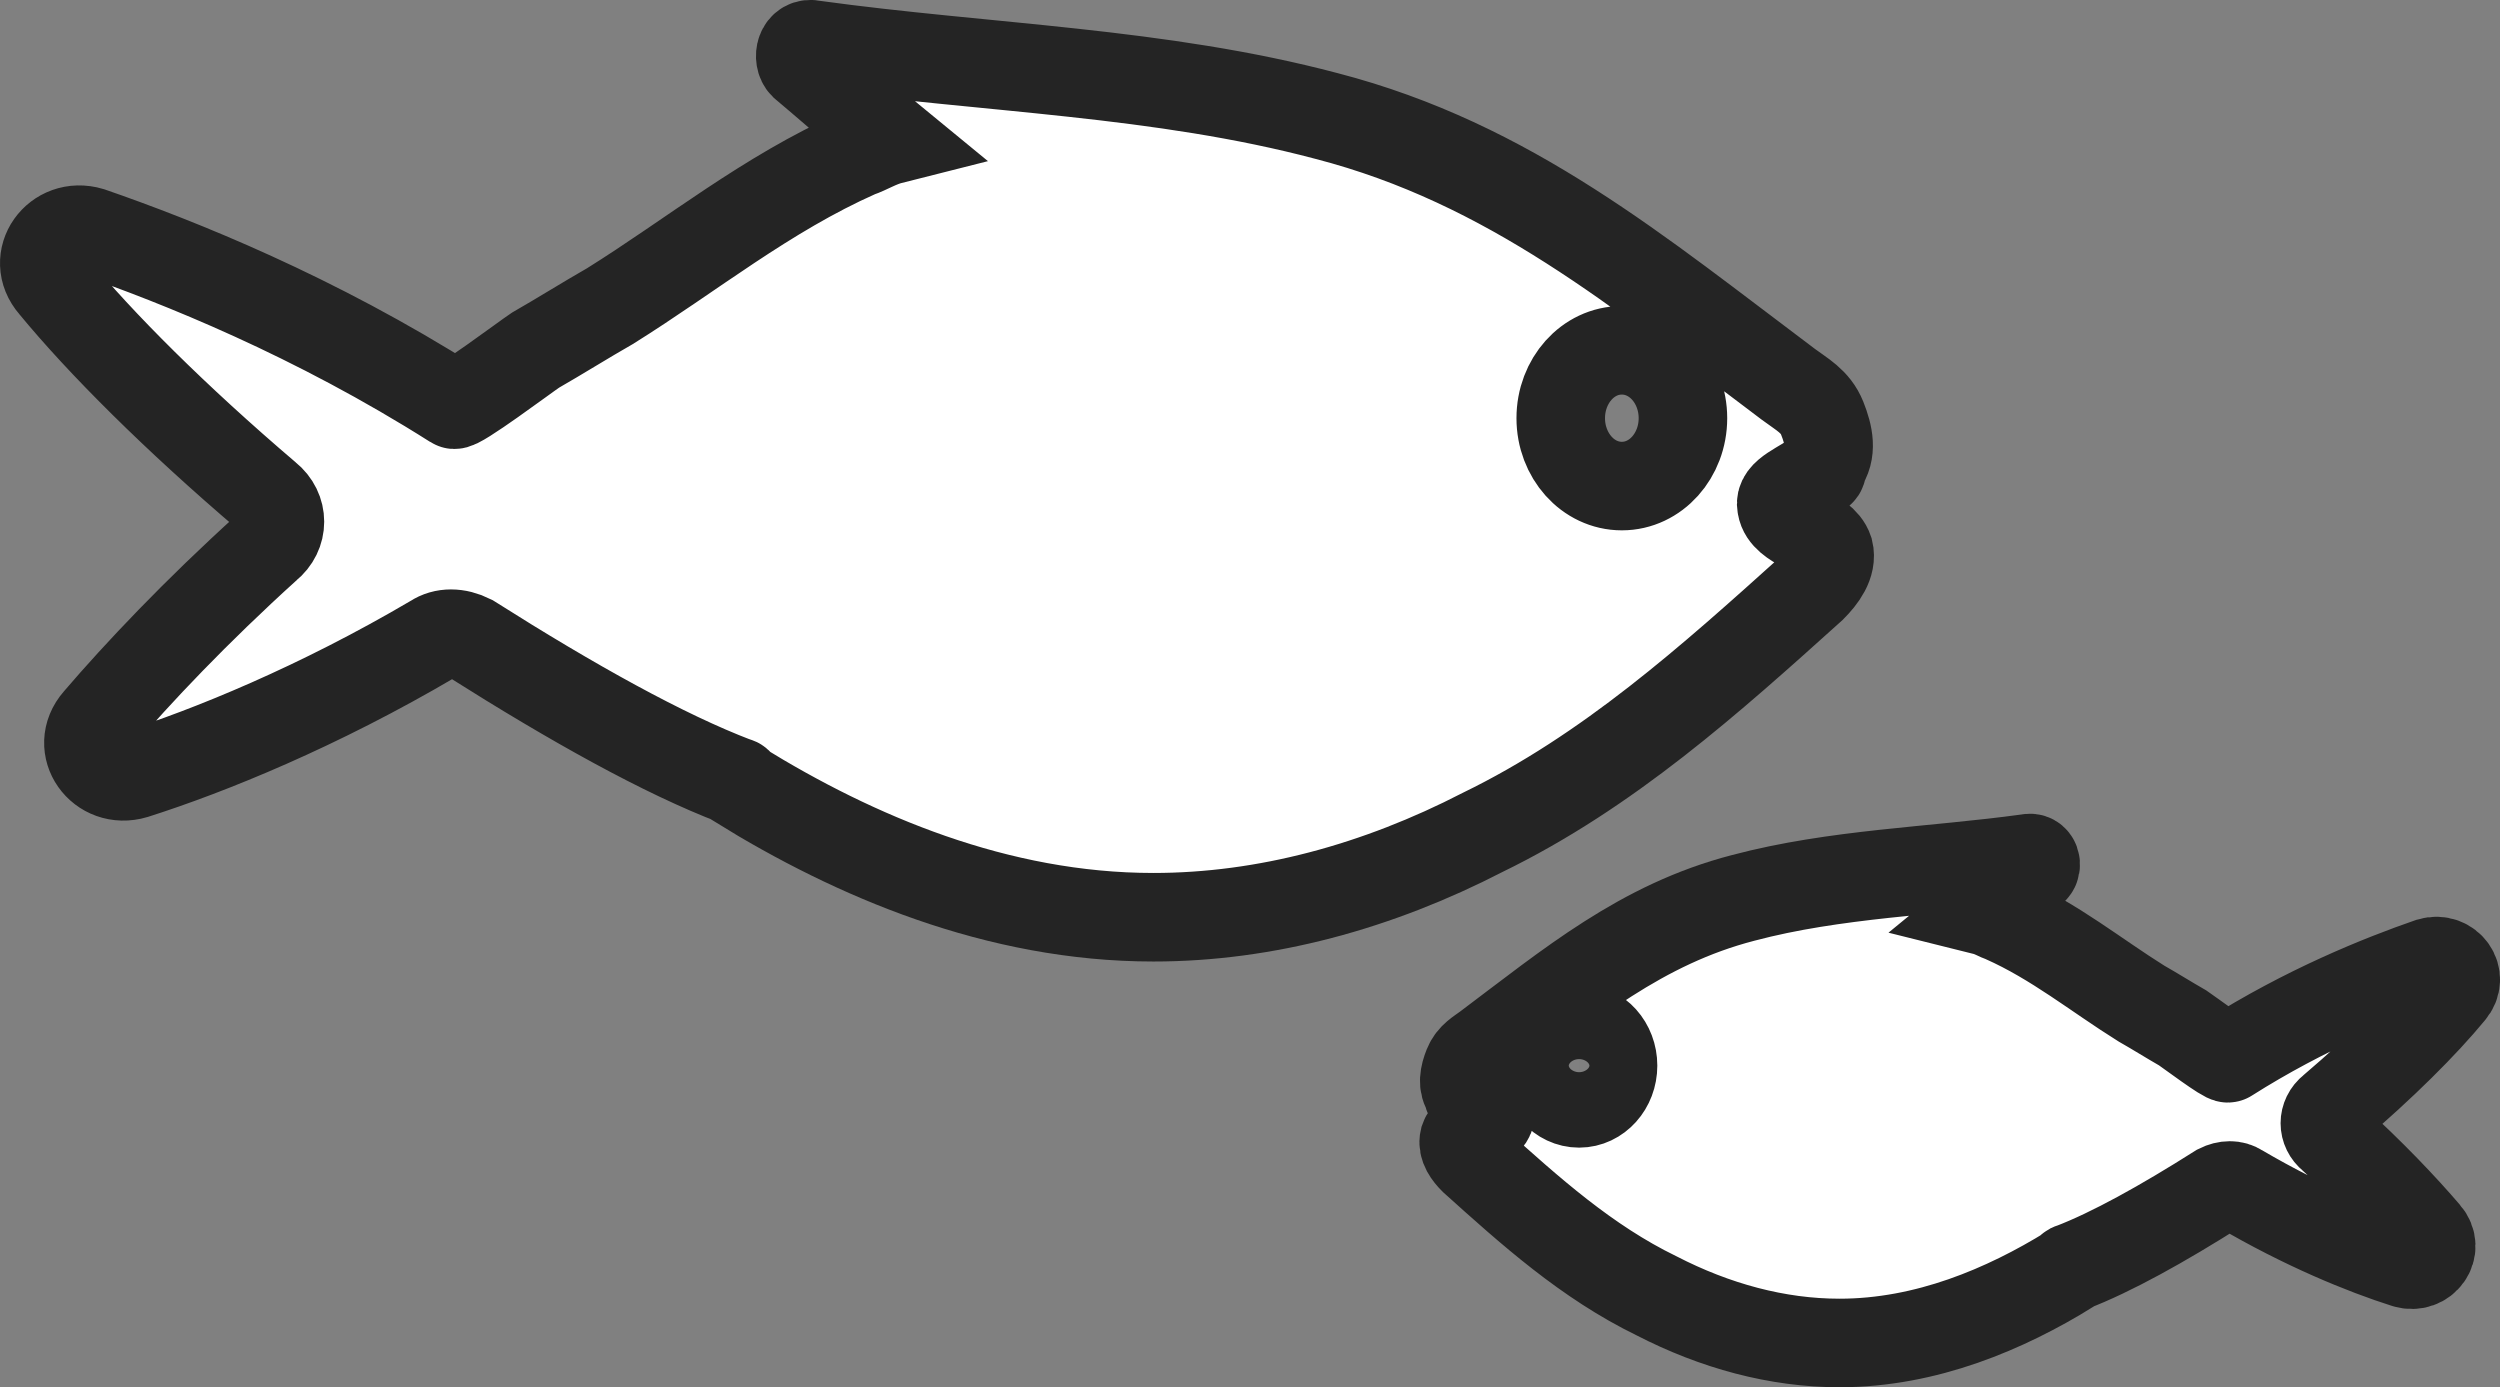 <?xml version="1.0" encoding="utf-8"?>
<!-- Generator: Adobe Illustrator 17.0.0, SVG Export Plug-In . SVG Version: 6.00 Build 0)  -->
<!DOCTYPE svg PUBLIC "-//W3C//DTD SVG 1.1//EN" "http://www.w3.org/Graphics/SVG/1.1/DTD/svg11.dtd">
<svg version="1.1" id="Layer_1" xmlns="http://www.w3.org/2000/svg" xmlns:xlink="http://www.w3.org/1999/xlink" x="0px" y="0px"
	 width="42.35px" height="23.5px" viewBox="0 0 42.35 23.5" enable-background="new 0 0 42.35 23.5" xml:space="preserve">
<rect x="0" y="0" width="42.35" height="23.5" fill="#808080" stroke="none"/>
<g>
	<path fill="#FFFFFF" stroke="#242424" stroke-width="1.5" stroke-miterlimit="10" d="M30.81,8.004c0.058,0,0.058-0.058,0.058-0.115
		c0.173-0.23,0.115-0.518,0-0.805c-0.115-0.288-0.345-0.403-0.575-0.575c-2.531-1.898-4.716-3.739-7.822-4.544
		c-2.818-0.748-5.752-0.805-8.685-1.208c-0.23-0.058-0.288,0.23-0.173,0.345c0.345,0.288,0.863,0.748,1.495,1.265
		c-0.23,0.058-0.403,0.173-0.575,0.23c-1.553,0.69-2.818,1.726-4.199,2.588c-0.403,0.23-0.863,0.518-1.265,0.748
		c-0.173,0.115-1.323,0.978-1.38,0.92C5.331,5.358,3.03,4.437,1.535,3.92C0.96,3.747,0.5,4.38,0.902,4.84
		c0.805,0.978,2.071,2.243,3.624,3.566c0.288,0.23,0.288,0.633,0,0.863c-1.208,1.093-2.186,2.128-2.876,2.933
		c-0.403,0.46,0.058,1.093,0.633,0.92c1.265-0.403,3.106-1.15,5.061-2.301c0.173-0.115,0.403-0.115,0.633,0
		c1.726,1.093,3.278,1.956,4.486,2.416c0,0,0.058,0,0.058,0.058c1.956,1.208,4.371,2.243,7.017,2.243
		c1.898,0,3.796-0.518,5.579-1.438c2.128-1.035,3.854-2.588,5.579-4.141c0.173-0.173,0.345-0.403,0.288-0.633
		c-0.115-0.345-0.748-0.403-0.805-0.748C30.119,8.349,30.522,8.234,30.81,8.004z M27.474,8.234c-0.575,0-1.035-0.518-1.035-1.15
		c0-0.633,0.46-1.15,1.035-1.15s1.035,0.518,1.035,1.15S28.049,8.234,27.474,8.234z"/>
	<path fill="#FFFFFF" stroke="#242424" stroke-width="1.5" stroke-miterlimit="10" d="M25.248,18.883
		c-0.032,0.192-0.383,0.224-0.447,0.415c-0.032,0.128,0.064,0.256,0.16,0.352c0.959,0.863,1.917,1.726,3.1,2.301
		c0.991,0.511,2.045,0.799,3.1,0.799c1.47,0,2.812-0.575,3.899-1.246c0-0.032,0.032-0.032,0.032-0.032
		c0.671-0.256,1.534-0.735,2.493-1.342c0.128-0.064,0.256-0.064,0.352,0c1.087,0.639,2.109,1.055,2.812,1.278
		c0.32,0.096,0.575-0.256,0.352-0.511c-0.383-0.447-0.927-1.023-1.598-1.63c-0.16-0.128-0.16-0.352,0-0.479
		c0.863-0.735,1.566-1.438,2.013-1.981c0.224-0.256-0.032-0.607-0.352-0.511c-0.831,0.288-2.109,0.799-3.419,1.63
		c-0.032,0.032-0.671-0.447-0.767-0.511c-0.224-0.128-0.479-0.288-0.703-0.415c-0.767-0.479-1.47-1.055-2.333-1.438
		c-0.096-0.032-0.192-0.096-0.32-0.128c0.352-0.288,0.639-0.543,0.831-0.703c0.064-0.064,0.032-0.224-0.096-0.192
		c-1.63,0.224-3.26,0.256-4.826,0.671c-1.726,0.447-2.94,1.47-4.346,2.525c-0.128,0.096-0.256,0.16-0.32,0.32
		c-0.064,0.16-0.096,0.32,0,0.447c0,0.032,0,0.064,0.032,0.064C25.056,18.691,25.28,18.755,25.248,18.883z M26.175,18.052
		c0-0.352,0.256-0.639,0.575-0.639c0.32,0,0.575,0.288,0.575,0.639s-0.256,0.639-0.575,0.639S26.175,18.404,26.175,18.052z"/>
</g>
</svg>
